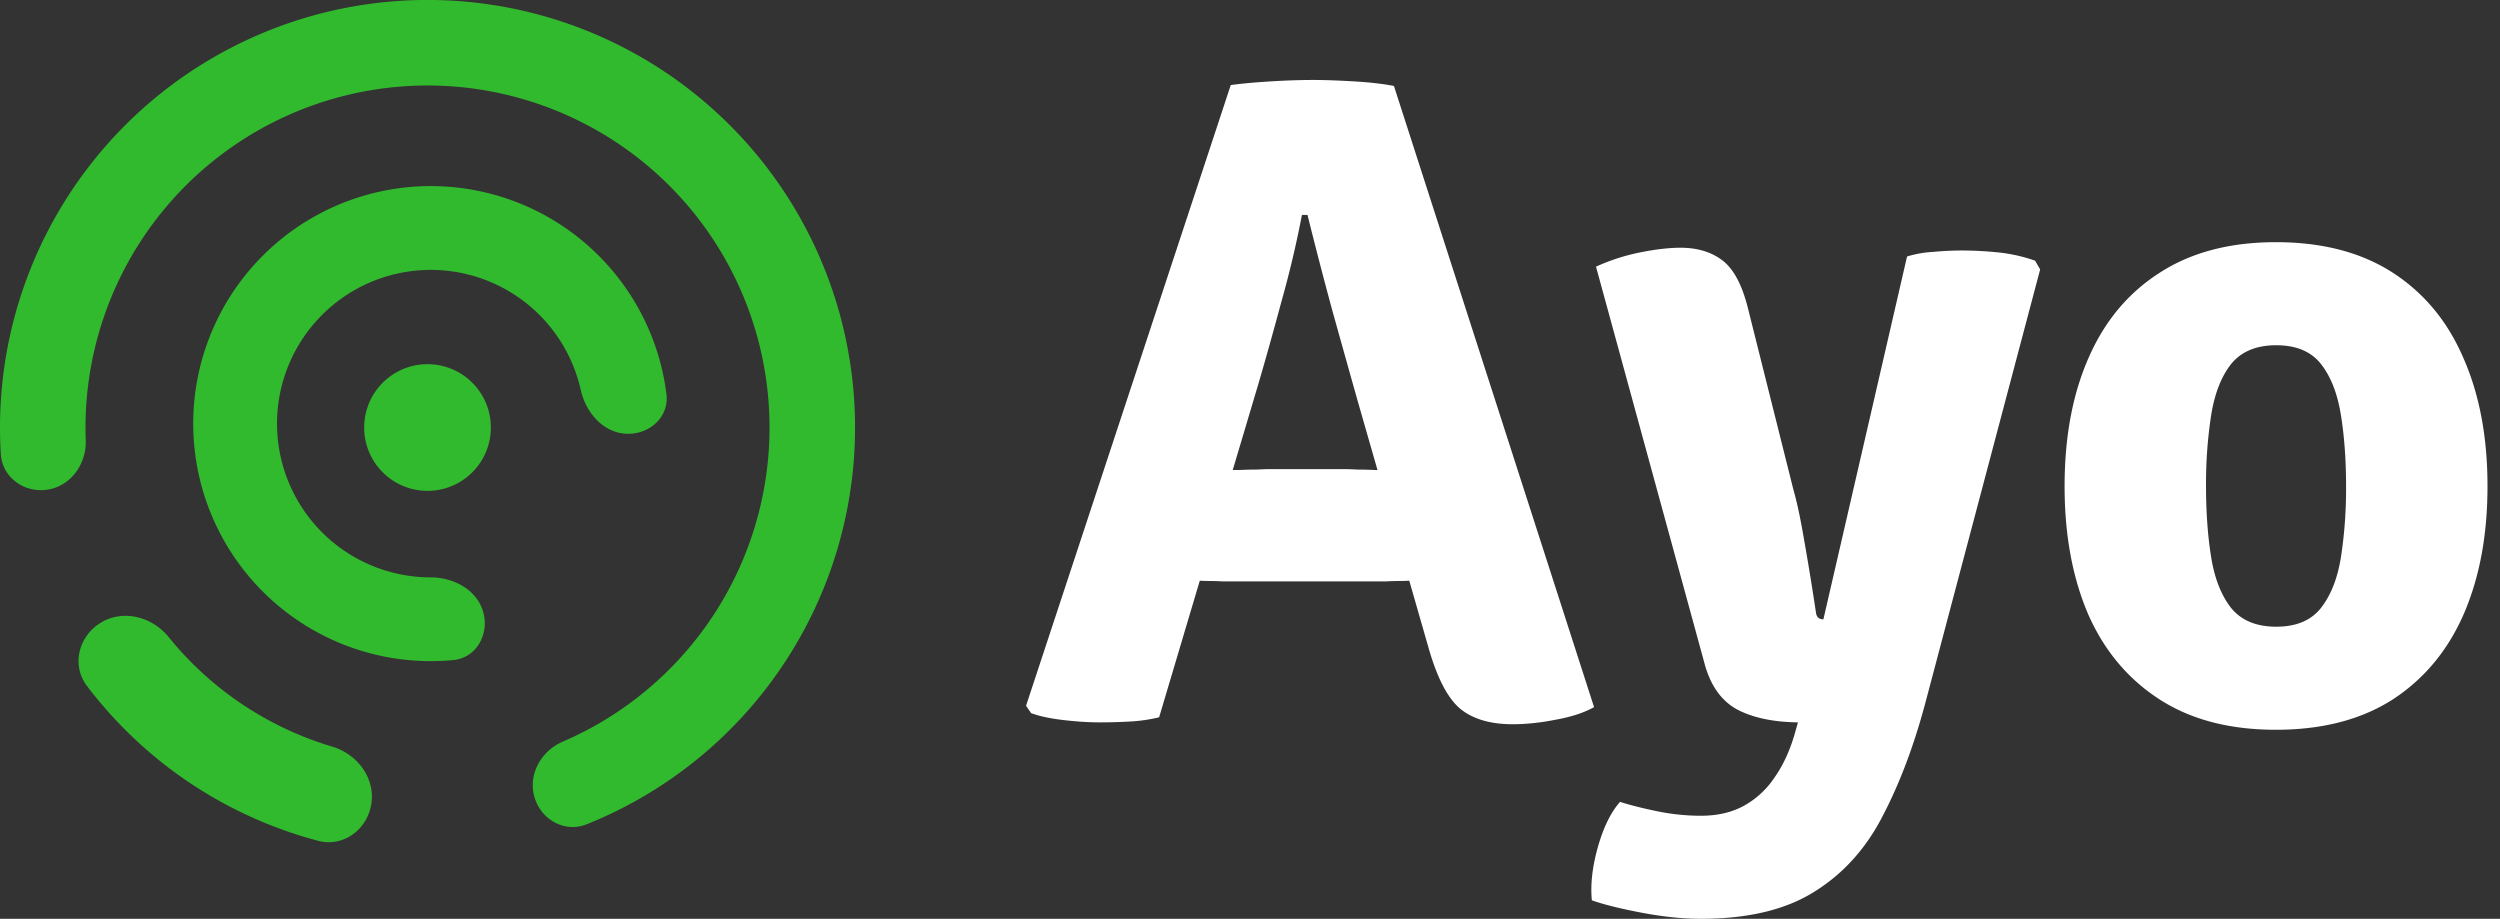 <svg width="117" height="43" fill="none" xmlns="http://www.w3.org/2000/svg"><rect width="100%" height="100%" fill="#333333" stroke="none"/><path d="M57.6 3.98c.534-.072 1.169-.13 1.904-.173a33.322 33.322 0 011.925-.065c.534 0 1.168.022 1.904.065.75.043 1.384.115 1.903.216l9.366 29.07c-.462.26-1.053.455-1.774.585-.721.144-1.399.216-2.033.216-1.038 0-1.853-.238-2.444-.714-.592-.49-1.09-1.442-1.493-2.855l-3.31-11.529c-.345-1.225-.742-2.639-1.189-4.24-.433-1.6-.822-3.1-1.168-4.498h-.26a48.553 48.553 0 01-.951 4.023c-.404 1.5-.772 2.812-1.103 3.937l-4.63 15.551a7.24 7.24 0 01-1.319.195c-.475.029-.966.043-1.47.043-.505 0-1.067-.036-1.687-.108-.62-.072-1.125-.18-1.514-.324l-.238-.346L57.6 3.979zm.39 23.23h-.736a17.347 17.347 0 00-.865-.021 13.841 13.841 0 00-.714-.022h-3.439l2.034-5.17h3.72c.274-.014.548-.021.822-.021.274-.015.505-.022.692-.022h3.31c.201 0 .44.007.713.022.274 0 .548.007.822.021h3.828l1.666 5.17h-3.418c-.201 0-.447.007-.735.022-.288 0-.577.007-.865.021H57.99z" fill="#fff"/><path d="M90.094 32.942c-.534 1.99-1.197 3.742-1.99 5.256-.779 1.514-1.839 2.69-3.18 3.526-1.341.85-3.115 1.276-5.32 1.276-.837 0-1.753-.094-2.748-.281-.995-.188-1.78-.382-2.357-.584-.073-.736.021-1.565.28-2.488.26-.922.606-1.629 1.039-2.12.447.145 1.017.29 1.709.433.692.145 1.384.217 2.076.217.764 0 1.428-.152 1.99-.455a4.08 4.08 0 001.428-1.297c.403-.563.72-1.233.951-2.012l.173-.606c-1.139-.014-2.076-.209-2.811-.584-.736-.389-1.248-1.081-1.536-2.076L74.693 12.48a9.441 9.441 0 012.077-.67c.72-.144 1.348-.216 1.881-.216.78 0 1.428.194 1.947.584.52.389.916 1.117 1.19 2.184l2.141 8.544c.144.505.281 1.117.411 1.838a135.178 135.178 0 01.649 3.937c.029.202.144.303.346.303l3.915-16.98a5.1 5.1 0 011.233-.216 14.67 14.67 0 011.32-.065c.547 0 1.11.03 1.687.087a7.483 7.483 0 011.752.39l.237.41-5.385 20.332zm26.321-10.187c0 2.292-.375 4.297-1.125 6.013-.75 1.701-1.86 3.028-3.331 3.98-1.471.937-3.288 1.405-5.451 1.405s-3.98-.475-5.45-1.427c-1.471-.952-2.582-2.278-3.332-3.98-.735-1.716-1.103-3.713-1.103-5.991 0-2.308.375-4.312 1.125-6.014.75-1.716 1.86-3.042 3.331-3.98 1.471-.951 3.281-1.427 5.429-1.427 2.178 0 4.002.476 5.473 1.428 1.47.951 2.574 2.285 3.309 4.001.75 1.702 1.125 3.699 1.125 5.991zm-13.173 0c0 1.21.079 2.314.238 3.309.159.995.469 1.788.93 2.38.476.59 1.183.886 2.12.886s1.637-.296 2.098-.887c.461-.591.771-1.384.93-2.38a21.04 21.04 0 00.238-3.308c0-1.212-.079-2.315-.238-3.31-.159-1.01-.469-1.81-.93-2.4-.461-.592-1.161-.888-2.098-.888-.937 0-1.644.296-2.12.887-.461.591-.771 1.392-.93 2.401a21.063 21.063 0 00-.238 3.31z" fill="#fff"/><path d="M25.013 37.305c.307 1.061 1.421 1.682 2.447 1.27A20.008 20.008 0 10.039 21.248c.068 1.103 1.107 1.843 2.198 1.665 1.09-.178 1.816-1.208 1.776-2.312a16.006 16.006 0 1122.326 14.107c-1.015.437-1.633 1.535-1.326 2.597zM4.73 29.135c-1.049.626-1.4 1.993-.662 2.965a20.007 20.007 0 0010.822 7.25c1.18.312 2.31-.533 2.49-1.74.18-1.208-.66-2.318-1.83-2.667a15.586 15.586 0 01-7.659-5.13c-.768-.95-2.114-1.304-3.162-.678z" fill="#32BA2F"/><path d="M29.303 20.299c1.081.056 2.02-.78 1.886-1.855a11.116 11.116 0 10-9.974 12.447c1.078-.103 1.69-1.202 1.4-2.245-.29-1.043-1.38-1.624-2.462-1.625a7.195 7.195 0 117.027-8.77c.238 1.056 1.042 1.992 2.123 2.048z" fill="#32BA2F"/><path d="M22.972 20.008a2.964 2.964 0 11-5.928 0 2.964 2.964 0 015.928 0z" fill="#32BA2F"/></svg>